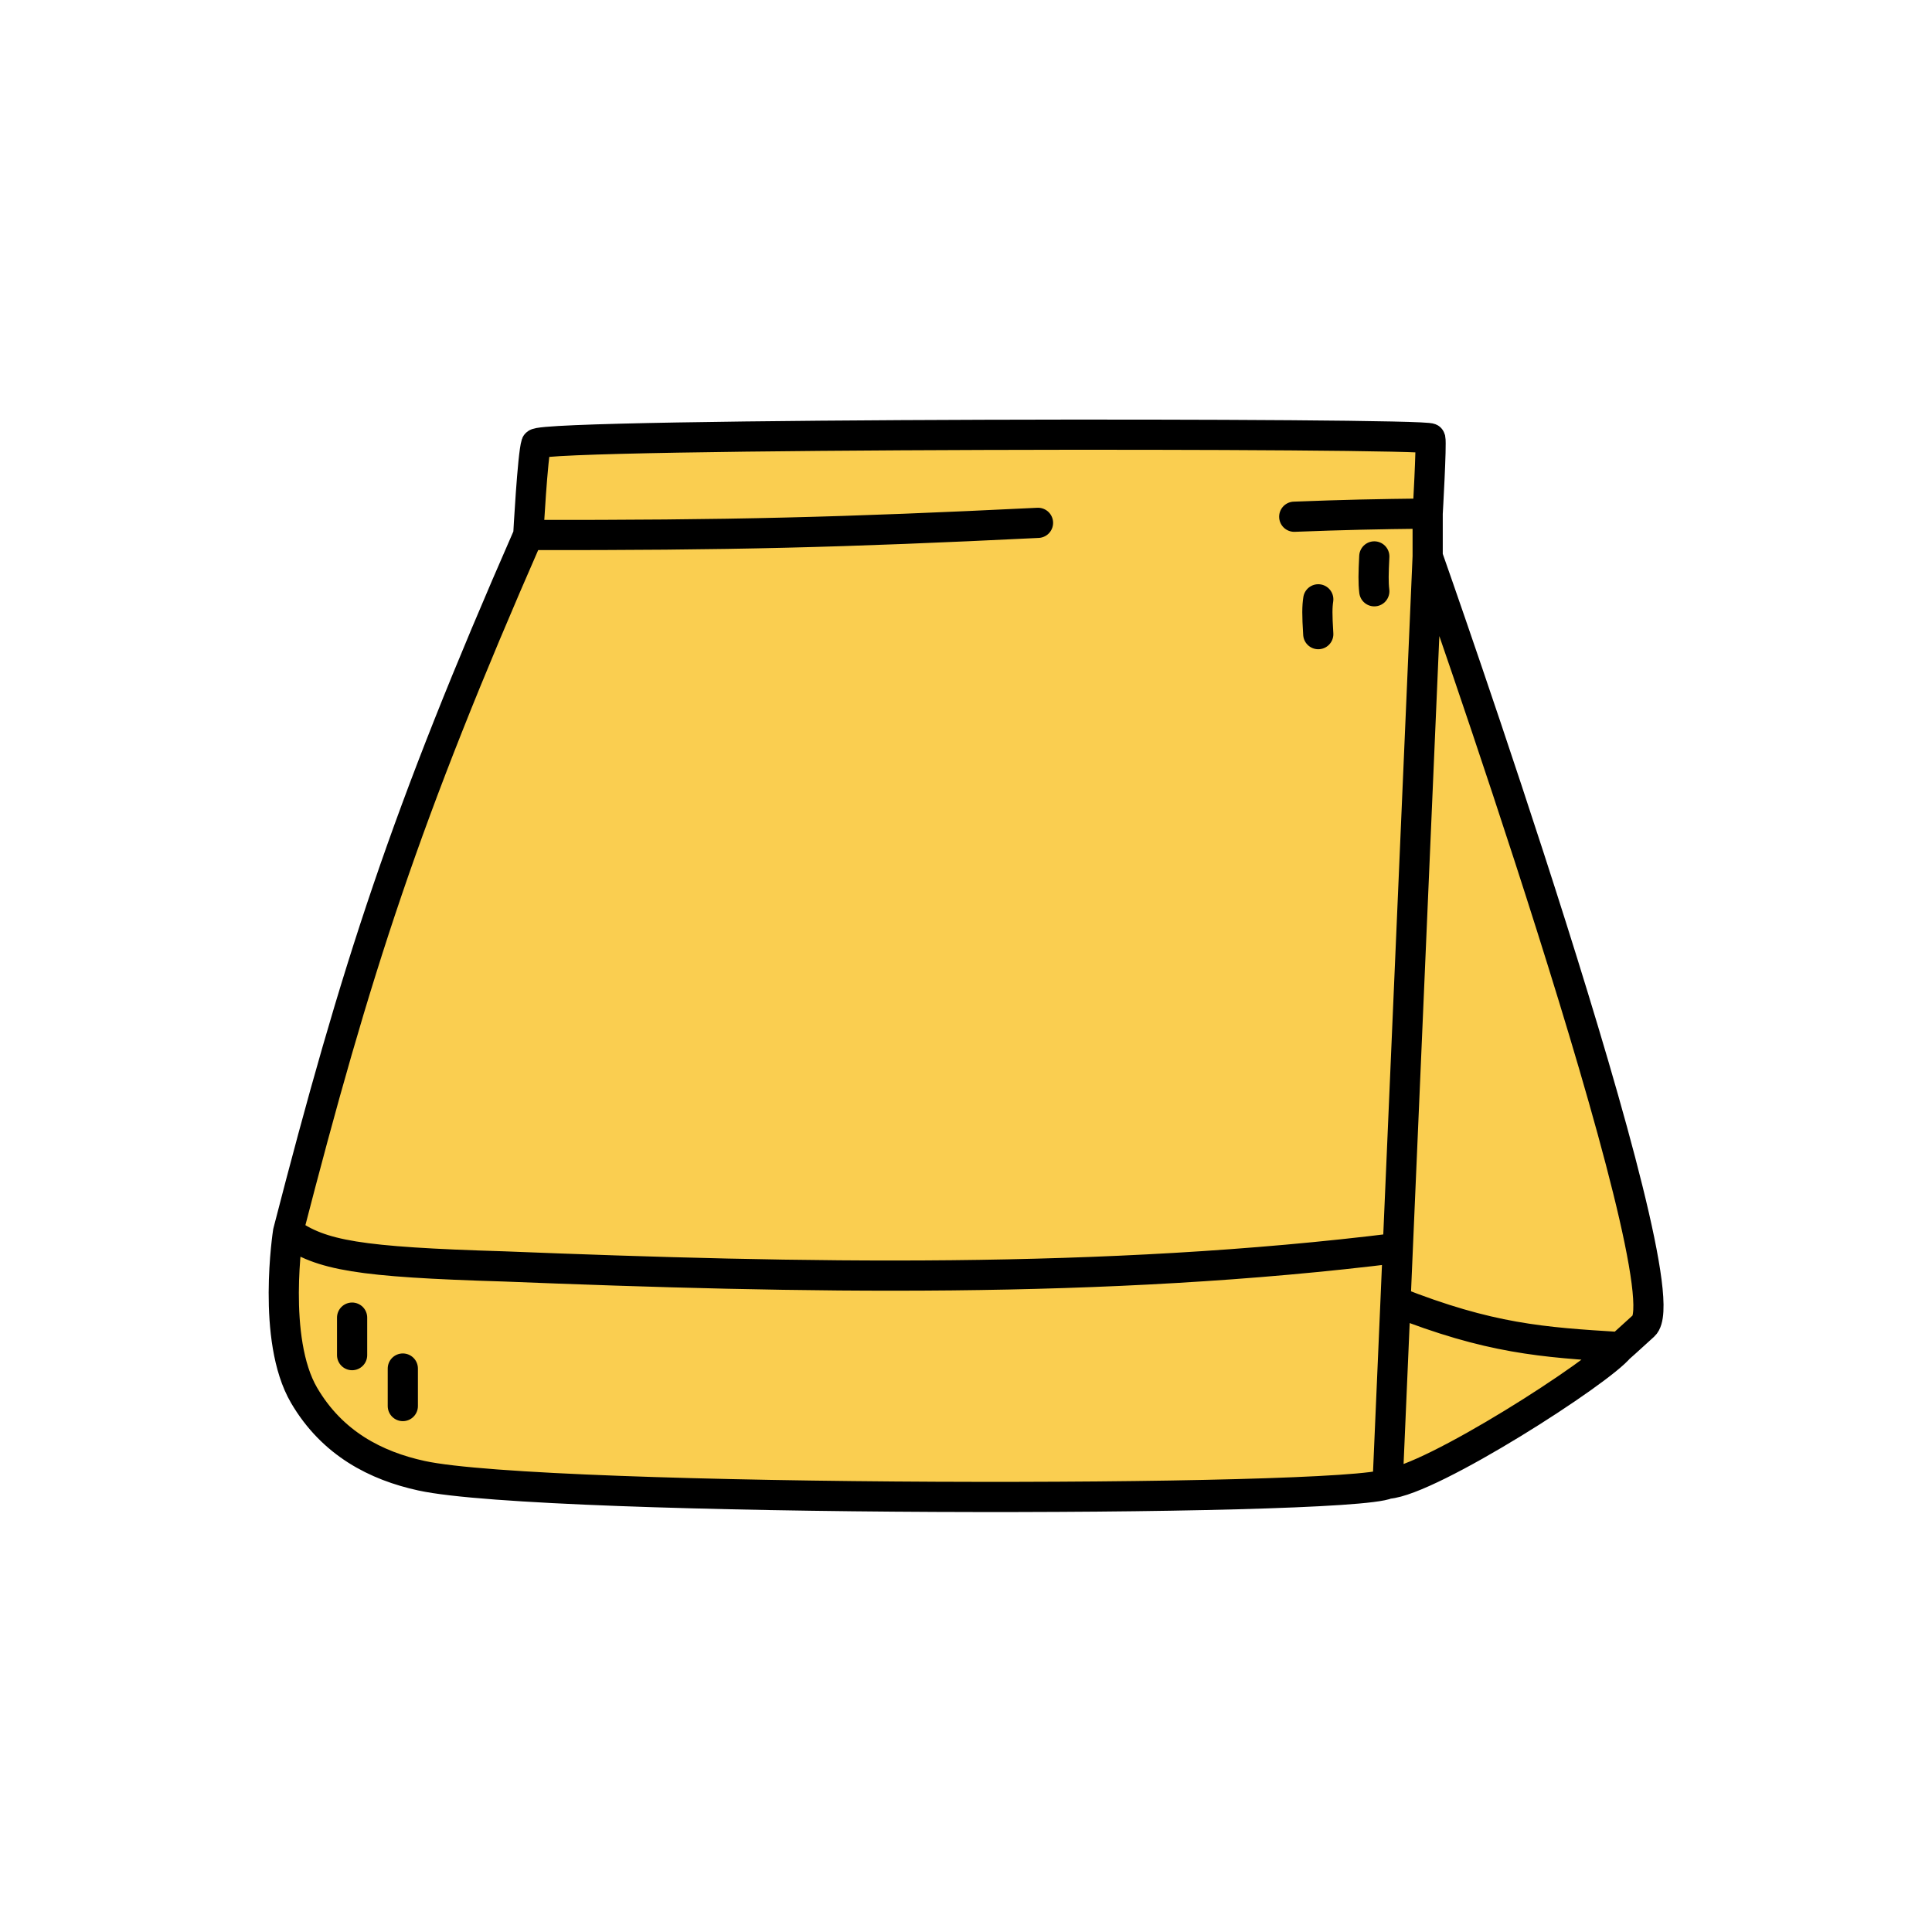 <svg width="48" height="48" viewBox="0 0 48 48" fill="none" xmlns="http://www.w3.org/2000/svg">
<path d="M13.323 11.028C13.415 10.754 35.504 10.749 35.536 10.894C35.569 11.039 35.47 12.759 35.47 12.759V13.824C35.47 13.824 41.882 31.985 40.841 32.935C40.429 33.311 40.273 33.451 40.223 33.494C39.662 34.143 35.522 36.792 34.475 36.864C33.481 37.33 13.523 37.33 10.472 36.664C9.345 36.418 8.259 35.868 7.555 34.667C6.739 33.274 7.157 30.605 7.157 30.605C8.851 24.043 10.062 20.283 13.125 13.292C13.125 13.292 13.232 11.301 13.323 11.028Z" fill="#FACE50"/>
<path d="M35.47 13.824C35.47 13.824 41.882 31.985 40.841 32.935C39.966 33.734 40.244 33.468 40.244 33.468M35.47 13.824V12.759M35.47 13.824L34.728 31.004M34.475 36.864C33.481 37.33 13.523 37.33 10.472 36.664C9.345 36.418 8.259 35.868 7.555 34.667C6.739 33.274 7.157 30.605 7.157 30.605M34.475 36.864L34.671 32.336M34.475 36.864C35.536 36.791 39.78 34.067 40.244 33.468M7.157 30.605C8.851 24.043 10.062 20.283 13.125 13.292M7.157 30.605C7.973 31.191 8.901 31.355 12.528 31.464C19.859 31.756 27.425 31.914 34.728 31.004M13.125 13.292C13.125 13.292 13.232 11.301 13.323 11.028C13.415 10.754 35.504 10.749 35.536 10.894C35.569 11.039 35.47 12.759 35.47 12.759M13.125 13.292C18.135 13.299 20.906 13.229 25.789 12.99M35.47 12.759C34.146 12.774 33.419 12.79 32.155 12.838M34.671 32.336C37.008 33.26 38.318 33.35 40.244 33.468M34.671 32.336L34.728 31.004M8.748 32.736V33.668M10.008 34.001V34.933M34.144 13.824C34.123 14.255 34.118 14.466 34.144 14.69M32.752 14.89C32.724 15.083 32.721 15.257 32.752 15.755" stroke="black" stroke-width="0.75" stroke-linecap="round"/>
</svg>
